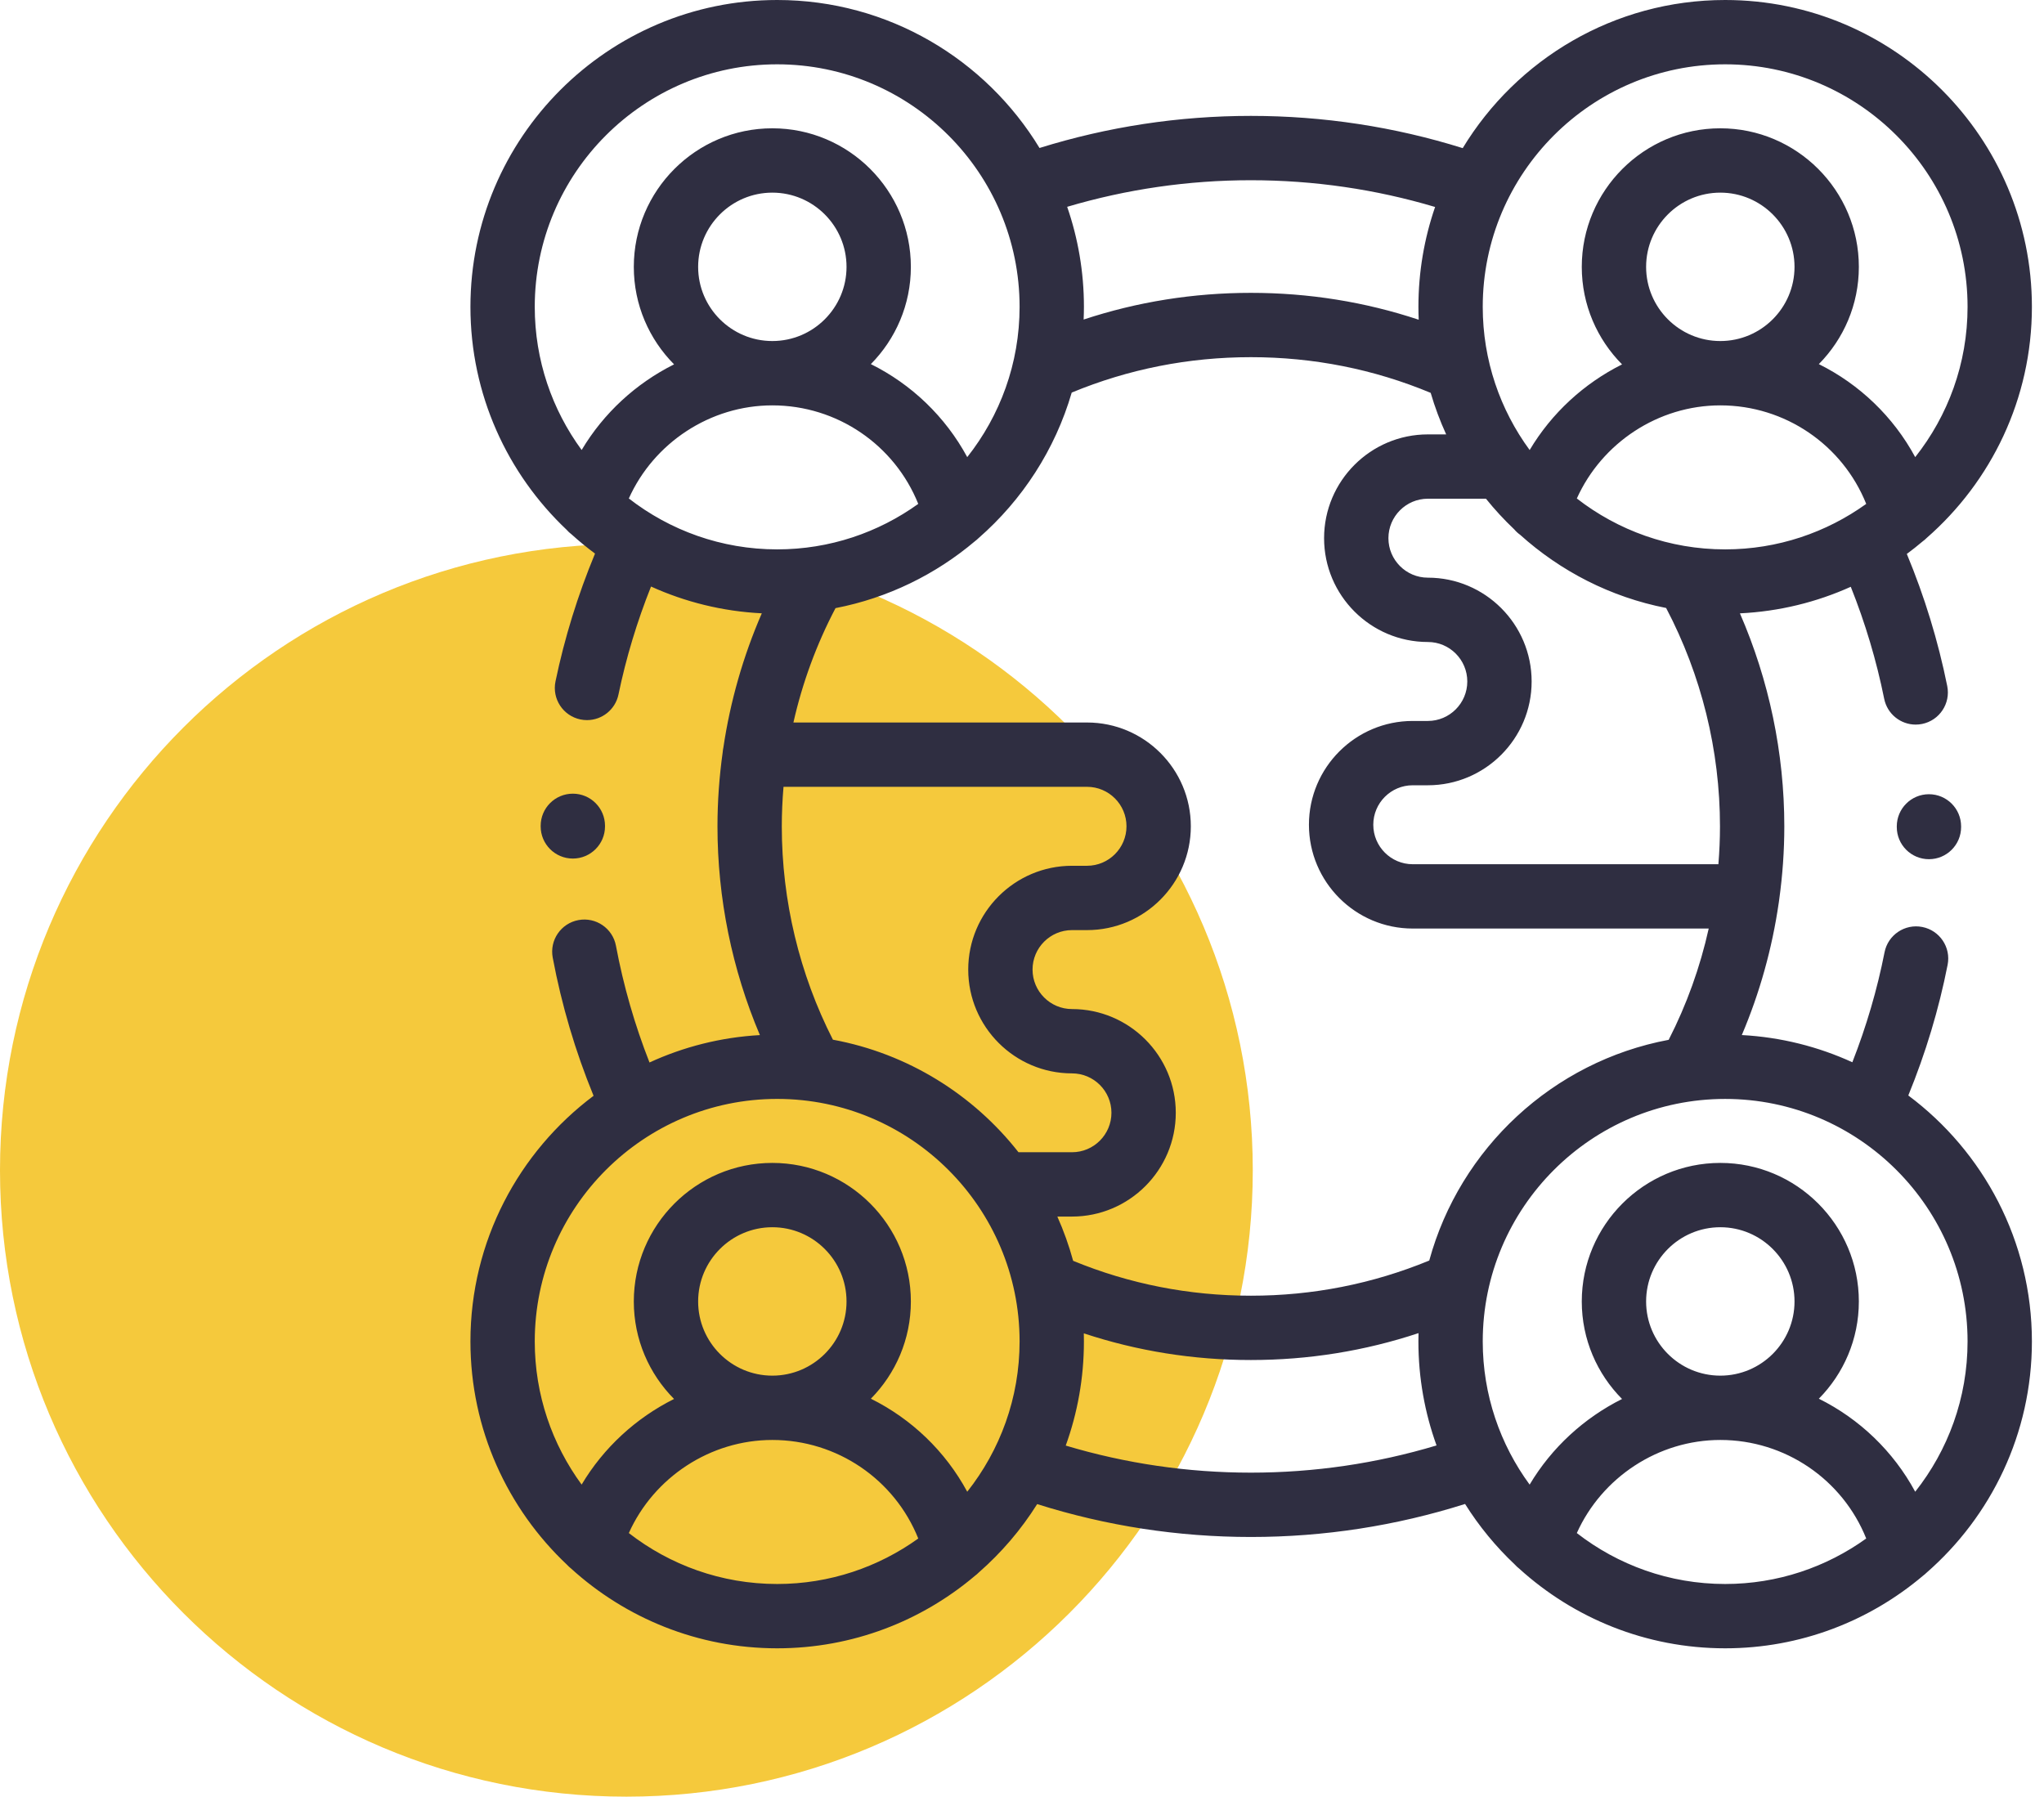 <svg width="124" height="109" viewBox="0 0 124 109" fill="none" xmlns="http://www.w3.org/2000/svg">
<g id="Group 3">
<path id="Oval 4 Copy 2" fill-rule="evenodd" clip-rule="evenodd" d="M38 109C58.987 109 76 91.987 76 71C76 50.013 58.987 33 38 33C17.013 33 0 50.013 0 71C0 91.987 17.013 109 38 109Z" fill="#F5C93C"/>
<path id="Vector" d="M115.768 66.46C116.82 63.889 117.623 61.229 118.154 58.529C118.362 57.471 117.673 56.446 116.616 56.238C115.561 56.029 114.533 56.718 114.326 57.776C113.88 60.04 113.224 62.276 112.373 64.445C110.311 63.502 108.049 62.923 105.668 62.795C106.756 60.234 107.508 57.535 107.908 54.775C107.922 54.706 107.932 54.635 107.938 54.562C108.14 53.099 108.246 51.62 108.246 50.136C108.246 45.682 107.32 41.273 105.553 37.211C107.939 37.096 110.208 36.532 112.278 35.599C113.155 37.794 113.836 40.071 114.305 42.394C114.491 43.32 115.305 43.96 116.215 43.96C116.343 43.96 116.473 43.947 116.603 43.921C117.66 43.708 118.343 42.679 118.13 41.622C117.576 38.876 116.751 36.187 115.678 33.606C116.008 33.363 116.328 33.108 116.64 32.844C116.726 32.782 116.807 32.714 116.88 32.639C120.79 29.224 123.266 24.205 123.266 18.616C123.266 8.351 114.918 0 104.657 0C97.916 0 92.001 3.604 88.736 8.987C84.59 7.69 80.275 7.031 75.886 7.031C71.515 7.031 67.21 7.687 63.063 8.978C59.797 3.6 53.885 0 47.148 0C36.887 0 28.539 8.351 28.539 18.616C28.539 23.938 30.783 28.744 34.374 32.14C34.462 32.243 34.562 32.335 34.672 32.417C35.128 32.829 35.603 33.219 36.097 33.585C35.054 36.1 34.247 38.701 33.699 41.341C33.48 42.396 34.158 43.429 35.213 43.648C35.347 43.675 35.48 43.688 35.611 43.688C36.517 43.688 37.329 43.055 37.52 42.133C37.981 39.909 38.645 37.715 39.495 35.584C41.562 36.521 43.83 37.09 46.215 37.209C45.085 39.807 44.301 42.55 43.883 45.358C43.864 45.448 43.85 45.541 43.843 45.635C43.635 47.121 43.526 48.625 43.526 50.136C43.526 54.496 44.41 58.814 46.099 62.797C43.721 62.93 41.461 63.512 39.402 64.459C38.506 62.178 37.822 59.805 37.367 57.378C37.169 56.319 36.147 55.622 35.09 55.82C34.03 56.018 33.333 57.037 33.531 58.097C34.071 60.977 34.905 63.789 36.009 66.48C31.476 69.879 28.539 75.294 28.539 81.383C28.539 86.721 30.797 91.54 34.405 94.938C34.476 95.015 34.553 95.087 34.636 95.152C37.943 98.163 42.335 100 47.148 100C51.719 100 55.909 98.342 59.151 95.597C59.232 95.536 59.308 95.47 59.379 95.399C60.75 94.199 61.947 92.802 62.92 91.251C67.112 92.574 71.466 93.246 75.886 93.246C80.322 93.246 84.684 92.571 88.879 91.243C89.728 92.596 90.745 93.832 91.903 94.924C91.981 95.011 92.067 95.091 92.161 95.164C95.466 98.167 99.851 100 104.657 100C109.227 100 113.417 98.342 116.659 95.598C116.734 95.541 116.807 95.482 116.873 95.415C120.788 92 123.266 86.976 123.266 81.383C123.266 75.282 120.316 69.856 115.768 66.46V66.46ZM104.657 33.33C101.269 33.33 98.148 32.175 95.659 30.242C97.181 26.862 100.599 24.593 104.364 24.593C108.301 24.593 111.781 26.997 113.215 30.57C110.802 32.304 107.848 33.33 104.657 33.33V33.33ZM99.862 16.191C99.862 13.708 101.881 11.687 104.364 11.687C106.846 11.687 108.865 13.708 108.865 16.191C108.865 18.672 106.846 20.69 104.364 20.69C101.881 20.69 99.862 18.672 99.862 16.191ZM104.657 3.902C112.766 3.902 119.363 10.503 119.363 18.616C119.363 22.057 118.173 25.224 116.187 27.733C114.859 25.276 112.804 23.313 110.34 22.09C111.84 20.572 112.768 18.488 112.768 16.191C112.768 11.556 108.997 7.784 104.364 7.784C99.73 7.784 95.959 11.556 95.959 16.191C95.959 18.496 96.894 20.587 98.403 22.107C96.095 23.261 94.132 25.061 92.797 27.303C91.009 24.866 89.951 21.863 89.951 18.616C89.951 10.503 96.547 3.902 104.657 3.902V3.902ZM90.146 30.256C90.676 30.915 91.25 31.536 91.863 32.117C91.966 32.239 92.084 32.349 92.217 32.443C94.671 34.655 97.711 36.226 101.076 36.885C103.216 40.958 104.343 45.519 104.343 50.136C104.343 50.903 104.309 51.669 104.247 52.431H85.703C84.384 52.431 83.311 51.356 83.311 50.036C83.311 48.715 84.384 47.641 85.703 47.641H86.622C90.093 47.641 92.917 44.816 92.917 41.344C92.917 37.872 90.093 35.046 86.622 35.046C85.302 35.046 84.229 33.971 84.229 32.651C84.229 31.331 85.302 30.256 86.622 30.256H90.146ZM75.886 10.934C79.699 10.934 83.449 11.481 87.061 12.557C86.406 14.458 86.049 16.495 86.049 18.616C86.049 18.877 86.055 19.138 86.066 19.397C82.805 18.314 79.394 17.767 75.886 17.767C72.393 17.767 68.993 18.311 65.739 19.386C65.75 19.13 65.757 18.874 65.757 18.616C65.757 16.492 65.398 14.45 64.74 12.547C68.352 11.478 72.091 10.934 75.886 10.934ZM35.286 27.301C33.5 24.865 32.441 21.863 32.441 18.616C32.441 10.503 39.039 3.902 47.148 3.902C55.256 3.902 61.854 10.503 61.854 18.616C61.854 22.057 60.663 25.224 58.678 27.733C57.35 25.276 55.295 23.313 52.831 22.09C54.33 20.572 55.258 18.488 55.258 16.191C55.258 11.556 51.487 7.784 46.854 7.784C42.22 7.784 38.45 11.556 38.45 16.191C38.45 18.496 39.384 20.586 40.893 22.105C38.583 23.259 36.62 25.059 35.286 27.301ZM51.355 16.191C51.355 18.672 49.337 20.69 46.854 20.69C44.372 20.69 42.353 18.672 42.353 16.191C42.353 13.708 44.372 11.687 46.854 11.687C49.337 11.687 51.355 13.708 51.355 16.191ZM38.148 30.241C39.666 26.862 43.086 24.593 46.854 24.593C50.791 24.593 54.272 26.997 55.706 30.57C53.293 32.304 50.339 33.33 47.148 33.33C43.76 33.33 40.638 32.175 38.148 30.241ZM38.148 93.008C39.665 89.629 43.085 87.36 46.854 87.36C50.792 87.36 54.274 89.764 55.707 93.338C53.293 95.072 50.339 96.098 47.148 96.098C43.759 96.098 40.637 94.942 38.148 93.008V93.008ZM42.353 78.959C42.353 76.475 44.372 74.454 46.854 74.454C49.337 74.454 51.355 76.475 51.355 78.959C51.355 81.439 49.337 83.458 46.854 83.458C44.372 83.458 42.353 81.439 42.353 78.959ZM58.678 90.501C57.351 88.044 55.296 86.08 52.832 84.857C54.331 83.339 55.258 81.255 55.258 78.959C55.258 74.323 51.488 70.552 46.854 70.552C42.221 70.552 38.45 74.323 38.45 78.959C38.45 81.263 39.383 83.353 40.892 84.873C38.582 86.026 36.619 87.826 35.285 90.067C33.5 87.631 32.441 84.629 32.441 81.383C32.441 73.27 39.039 66.669 47.148 66.669C55.256 66.669 61.854 73.27 61.854 81.383C61.854 84.825 60.663 87.991 58.678 90.501ZM61.787 69.904C59.041 66.406 55.071 63.914 50.529 63.076C48.498 59.093 47.428 54.64 47.428 50.136C47.428 49.332 47.465 48.532 47.532 47.735H65.947C67.266 47.735 68.339 48.809 68.339 50.13C68.339 51.45 67.266 52.525 65.947 52.525H65.034C61.562 52.525 58.738 55.35 58.738 58.823C58.738 62.295 61.562 65.12 65.034 65.12C66.353 65.12 67.426 66.192 67.426 67.51C67.426 68.83 66.353 69.904 65.034 69.904H61.787ZM75.886 89.343C72.062 89.343 68.293 88.79 64.653 87.701C65.366 85.728 65.756 83.601 65.756 81.383C65.756 81.219 65.754 81.055 65.75 80.892C68.998 81.966 72.394 82.51 75.886 82.51C79.379 82.51 82.787 81.962 86.055 80.878C86.051 81.046 86.048 81.215 86.048 81.384C86.048 83.598 86.437 85.722 87.149 87.692C83.505 88.787 79.726 89.343 75.886 89.343V89.343ZM86.706 76.475C83.269 77.89 79.635 78.608 75.886 78.608C72.136 78.608 68.513 77.895 65.103 76.492C64.85 75.566 64.529 74.669 64.144 73.807H65.034C68.505 73.807 71.329 70.982 71.329 67.51C71.329 64.04 68.505 61.218 65.034 61.218C63.714 61.218 62.64 60.143 62.64 58.823C62.64 57.502 63.714 56.428 65.034 56.428H65.947C69.418 56.428 72.242 53.603 72.242 50.13C72.242 46.658 69.418 43.833 65.947 43.833H48.133C48.678 41.42 49.535 39.084 50.687 36.894C53.87 36.278 56.766 34.848 59.15 32.831C59.224 32.774 59.297 32.714 59.363 32.648C62.015 30.334 64.007 27.283 65.016 23.817C68.456 22.392 72.108 21.669 75.886 21.669C79.681 21.669 83.346 22.398 86.793 23.834C87.047 24.702 87.362 25.543 87.733 26.354H86.622C83.15 26.354 80.326 29.179 80.326 32.651C80.326 36.124 83.15 38.949 86.622 38.949C87.941 38.949 89.014 40.023 89.014 41.344C89.014 42.664 87.941 43.739 86.622 43.739H85.703C82.232 43.739 79.407 46.564 79.407 50.036C79.407 53.508 82.232 56.333 85.703 56.333H103.66C103.139 58.676 102.324 60.948 101.231 63.084C94.213 64.397 88.569 69.662 86.706 76.475V76.475ZM95.658 93.008C97.178 89.63 100.599 87.36 104.364 87.36C108.301 87.36 111.783 89.764 113.215 93.338C110.802 95.072 107.848 96.098 104.657 96.098C101.269 96.098 98.147 94.942 95.658 93.008ZM99.862 78.959C99.862 76.475 101.881 74.454 104.364 74.454C106.846 74.454 108.865 76.475 108.865 78.959C108.865 81.439 106.846 83.458 104.364 83.458C101.881 83.458 99.862 81.439 99.862 78.959ZM116.187 90.501C114.86 88.044 112.805 86.08 110.341 84.857C111.84 83.339 112.768 81.255 112.768 78.959C112.768 74.323 108.997 70.552 104.364 70.552C99.73 70.552 95.959 74.323 95.959 78.959C95.959 81.264 96.894 83.355 98.402 84.874C96.094 86.028 94.13 87.827 92.796 90.069C91.009 87.633 89.951 84.63 89.951 81.383C89.951 73.27 96.547 66.67 104.657 66.67C112.766 66.67 119.363 73.27 119.363 81.383C119.363 84.825 118.173 87.991 116.187 90.501V90.501Z" fill="#2F2E41"/>
<path id="Vector_2" d="M115.069 50.136V50.175C115.069 51.252 115.942 52.126 117.02 52.126C118.097 52.126 118.971 51.252 118.971 50.175V50.136C118.971 49.058 118.097 48.184 117.02 48.184C115.942 48.184 115.069 49.058 115.069 50.136V50.136Z" fill="#2F2E41"/>
<path id="Vector_3" d="M36.703 50.136V50.102C36.703 49.025 35.829 48.151 34.752 48.151C33.674 48.151 32.8 49.025 32.8 50.102V50.136C32.8 51.213 33.674 52.087 34.752 52.087C35.829 52.087 36.703 51.213 36.703 50.136Z" fill="#2F2E41"/>
</g>
</svg>
